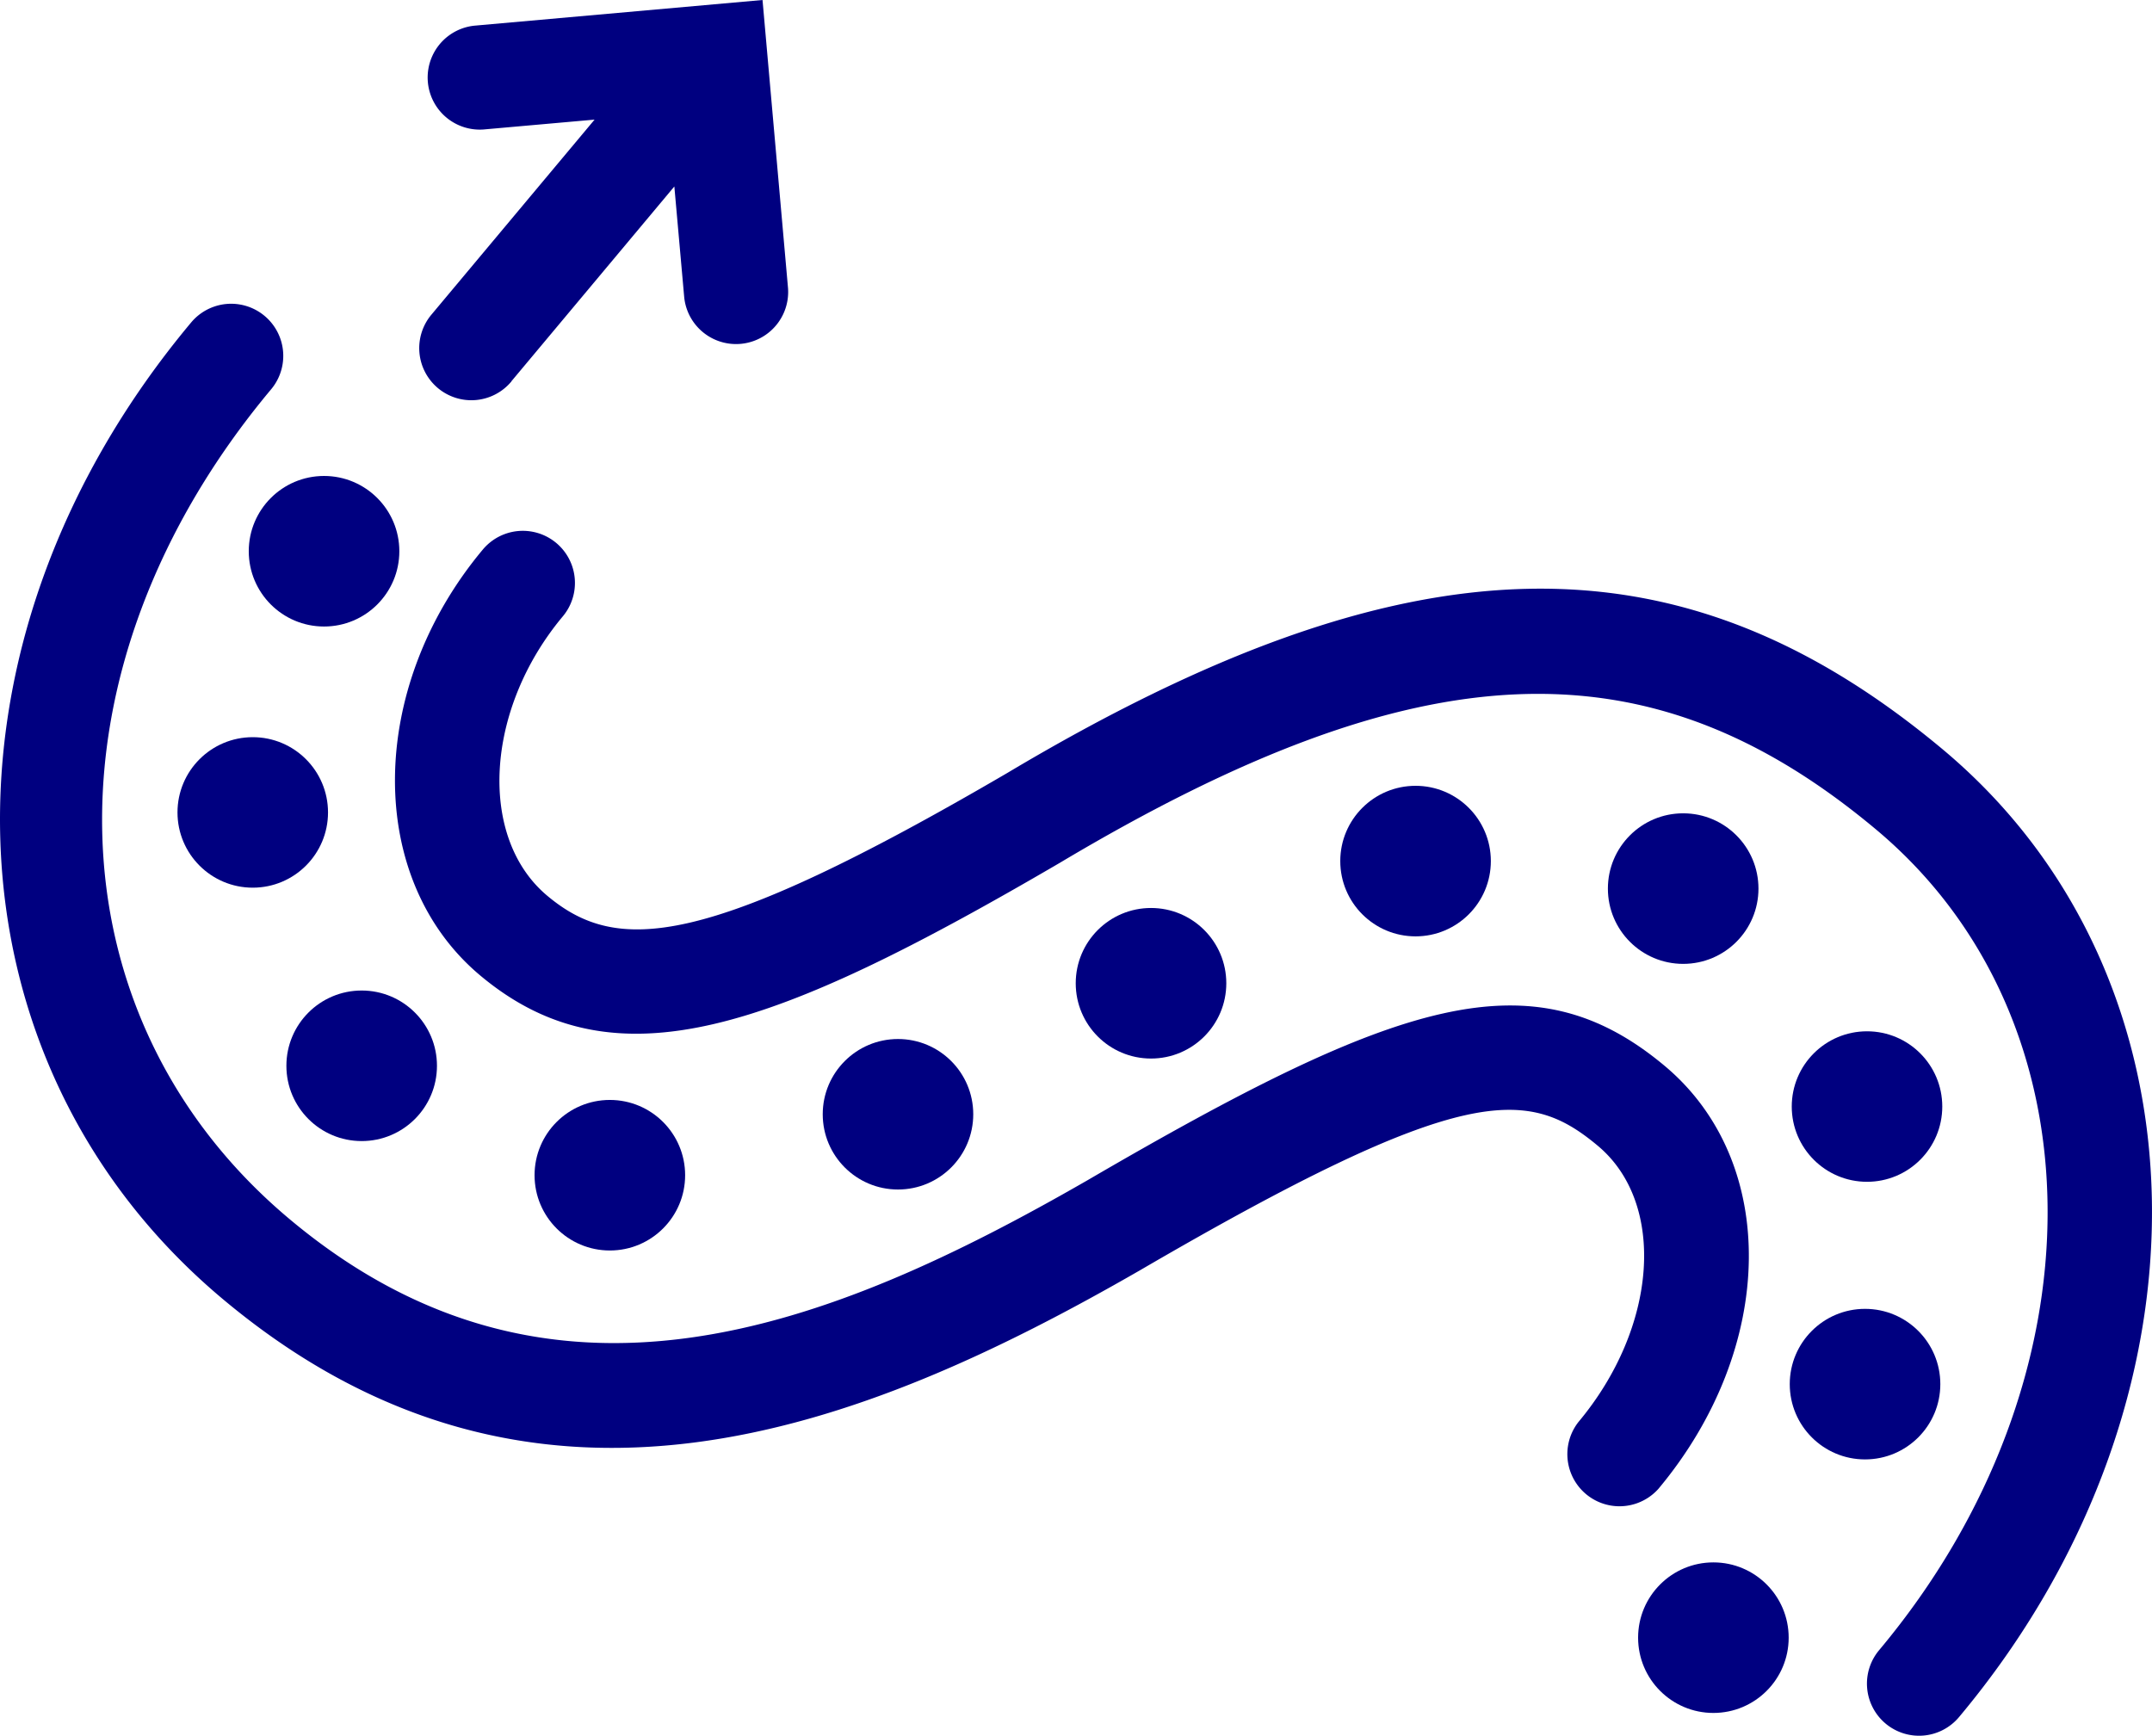 <svg xmlns="http://www.w3.org/2000/svg" width="79.778" height="64.35" viewBox="0 0 79.778 64.35"><defs><style>.a{fill:navy;}</style></defs><g transform="translate(-5.222 -13.314)"><circle class="a" cx="2.791" cy="2.791" r="2.791" transform="translate(14.444 30.961)"/><circle class="a" cx="2.79" cy="2.79" r="2.79" transform="translate(11.802 40.646)"/><circle class="a" cx="2.791" cy="2.791" r="2.791" transform="translate(15.839 50.039)"/><circle class="a" cx="2.791" cy="2.791" r="2.791" transform="translate(25.039 54.096)"/><circle class="a" cx="2.79" cy="2.79" r="2.79" transform="translate(35.722 51.837)"/><circle class="a" cx="2.791" cy="2.791" r="2.791" transform="translate(45.101 46.979)"/><circle class="a" cx="2.791" cy="2.791" r="2.791" transform="translate(54.908 42.449)"/><circle class="a" cx="2.791" cy="2.791" r="2.791" transform="translate(64.829 43.469)"/><circle class="a" cx="2.79" cy="2.79" r="2.79" transform="translate(71.645 51.551)"/><circle class="a" cx="2.791" cy="2.791" r="2.791" transform="translate(71.571 61.842)"/><circle class="a" cx="2.791" cy="2.791" r="2.791" transform="translate(65.949 71.242)"/><path class="a" d="M26.2,27.451l6.041-7.223.367,4.12a1.932,1.932,0,0,0,3.848-.343L35.51,13.314l-10.691.953a1.932,1.932,0,0,0,.343,3.848l4.122-.366-6.041,7.222a1.932,1.932,0,1,0,2.963,2.48Z" transform="translate(-2.02 0)"/><path class="a" d="M47.483,61.875c12-6.994,14.388-6.776,16.974-4.615C67,59.39,66.679,63.983,63.737,67.5A1.933,1.933,0,0,0,66.7,69.98c4.38-5.239,4.484-12.128.234-15.684-4.923-4.119-9.887-2.469-21.389,4.236-9.637,5.544-19.89,9.558-29.572,1.459-9.017-7.541-9.312-20.485-.7-30.78a1.932,1.932,0,1,0-2.964-2.479C2.424,38.55,2.935,54.123,13.5,62.957,25.026,72.6,37.143,67.825,47.483,61.875Z" transform="translate(0 -1.463)"/><path class="a" d="M44.461,44.533C33.2,51.11,29.992,51.24,27.415,49.085s-2.32-6.9.573-10.361a1.932,1.932,0,1,0-2.964-2.479c-4.308,5.151-4.349,12.241-.089,15.8,5.006,4.186,10.913,1.989,21.488-4.189,13.328-7.946,21.807-8.291,30.244-1.235s8.494,20.421.127,30.423a1.932,1.932,0,1,0,2.963,2.48c9.757-11.666,9.489-27.419-.611-35.867C69.326,35.448,59.273,35.7,44.461,44.533Z" transform="translate(-1.902 -2.557)"/></g></svg>